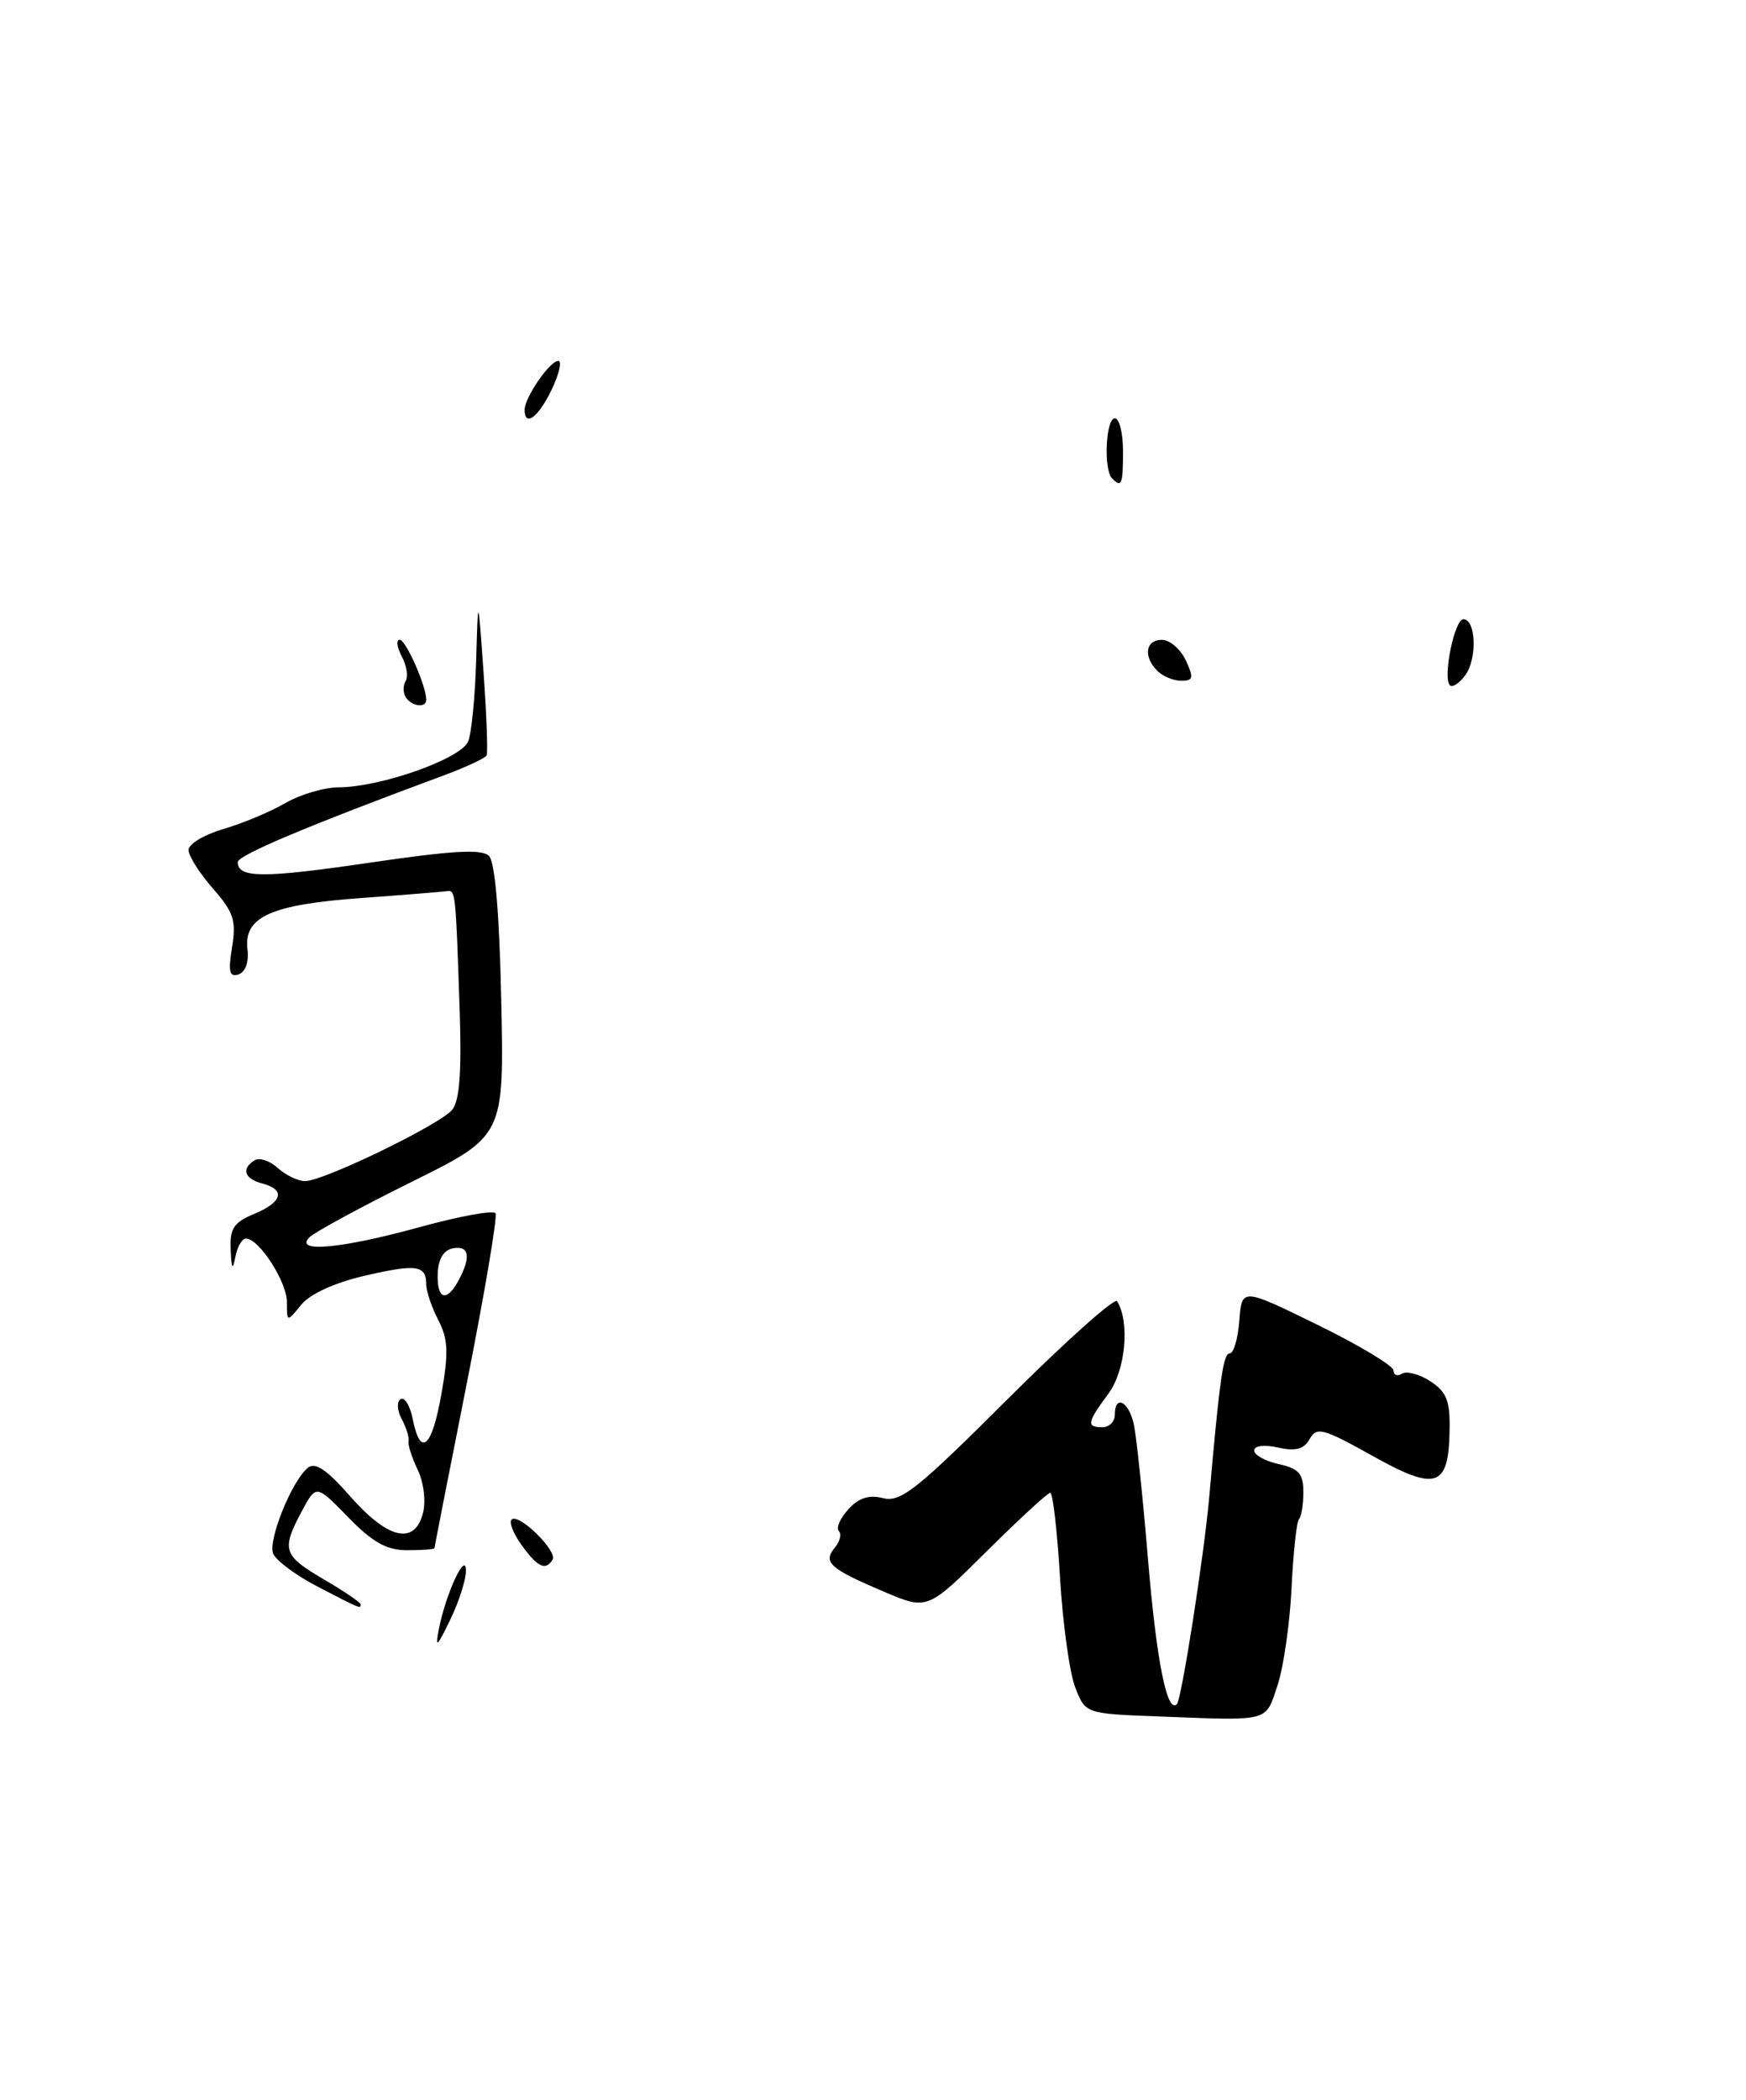 <?xml version="1.0" encoding="UTF-8" standalone="no"?>
<!DOCTYPE svg PUBLIC "-//W3C//DTD SVG 1.1//EN" "http://www.w3.org/Graphics/SVG/1.1/DTD/svg11.dtd" >
<svg xmlns="http://www.w3.org/2000/svg" xmlns:xlink="http://www.w3.org/1999/xlink" version="1.1" viewBox="0 0 213 256">
 <g >
 <path fill="currentColor"
d=" M 155.84 205.50 C 156.58 203.30 157.35 197.95 157.56 193.61 C 157.77 189.28 158.18 185.49 158.47 185.20 C 158.76 184.91 159.00 183.43 159.00 181.91 C 159.00 179.67 158.45 179.04 156.00 178.50 C 154.35 178.14 153.00 177.39 153.00 176.84 C 153.00 176.26 154.21 176.11 155.92 176.48 C 158.08 176.96 159.08 176.69 159.78 175.43 C 160.62 173.92 161.40 174.13 167.39 177.47 C 175.20 181.84 176.70 181.37 176.84 174.48 C 176.91 170.79 176.50 169.72 174.51 168.41 C 173.18 167.54 171.62 167.12 171.04 167.47 C 170.47 167.83 170.00 167.65 170.00 167.09 C 170.00 166.52 165.84 164.02 160.75 161.53 C 151.50 157.00 151.50 157.00 151.19 161.00 C 151.02 163.20 150.50 165.00 150.02 165.00 C 149.23 165.00 148.80 168.00 147.52 182.50 C 146.88 189.70 144.14 207.19 143.57 207.77 C 142.37 208.96 141.08 202.49 140.04 190.00 C 139.42 182.57 138.65 175.26 138.34 173.75 C 137.74 170.86 136.00 169.93 136.00 172.50 C 136.00 173.32 135.32 174.00 134.50 174.00 C 132.50 174.00 132.60 173.46 135.22 169.91 C 137.31 167.08 137.86 161.21 136.28 158.64 C 135.99 158.17 130.00 163.52 122.98 170.52 C 111.88 181.60 109.88 183.19 107.74 182.65 C 106.00 182.21 104.76 182.61 103.48 184.02 C 102.49 185.12 101.97 186.31 102.33 186.66 C 102.69 187.02 102.47 187.94 101.83 188.70 C 100.36 190.48 101.23 191.25 107.82 194.05 C 113.14 196.31 113.14 196.31 120.35 189.15 C 124.31 185.22 127.81 182.00 128.12 182.00 C 128.44 182.00 128.97 186.61 129.31 192.25 C 129.64 197.89 130.48 203.95 131.17 205.72 C 132.41 208.93 132.41 208.93 141.46 209.27 C 155.06 209.79 154.34 209.98 155.84 205.50 Z  M 53.54 198.61 C 54.39 194.26 56.84 189.01 56.84 191.50 C 56.85 192.60 55.98 195.30 54.91 197.50 C 53.29 200.85 53.07 201.03 53.54 198.61 Z  M 38.70 193.41 C 36.06 192.04 33.64 190.23 33.32 189.40 C 32.69 187.75 35.58 180.59 37.54 178.96 C 38.45 178.21 39.85 179.15 42.76 182.47 C 47.36 187.69 50.61 188.41 51.61 184.43 C 51.97 182.99 51.68 180.67 50.95 179.18 C 50.24 177.70 49.74 176.14 49.84 175.71 C 49.94 175.27 49.57 174.06 49.01 173.02 C 48.44 171.95 48.38 170.88 48.88 170.58 C 49.36 170.28 50.03 171.38 50.35 173.02 C 51.30 177.75 52.70 176.51 53.86 169.89 C 54.74 164.91 54.67 163.26 53.47 160.94 C 52.66 159.38 52.00 157.43 52.00 156.61 C 52.00 154.24 50.83 154.07 44.47 155.54 C 40.81 156.39 37.82 157.76 36.75 159.07 C 35.00 161.22 35.00 161.22 35.00 158.75 C 35.00 156.26 31.60 151.00 30.00 151.00 C 29.53 151.00 28.94 152.01 28.71 153.25 C 28.38 154.94 28.24 154.73 28.14 152.37 C 28.02 149.78 28.51 149.03 31.00 148.00 C 34.46 146.57 34.87 145.04 32.00 144.29 C 29.81 143.72 29.40 142.49 31.06 141.46 C 31.65 141.10 32.92 141.52 33.89 142.40 C 34.86 143.28 36.36 144.00 37.22 144.00 C 39.46 144.00 53.66 137.12 55.16 135.31 C 56.05 134.24 56.32 130.77 56.09 123.64 C 55.59 108.54 55.58 108.49 54.50 108.65 C 53.95 108.73 49.23 109.11 44.00 109.49 C 33.05 110.28 29.71 111.79 30.19 115.73 C 30.38 117.29 29.94 118.51 29.10 118.80 C 27.99 119.17 27.82 118.47 28.31 115.47 C 28.84 112.22 28.50 111.20 25.96 108.31 C 24.33 106.45 23.00 104.34 23.00 103.62 C 23.00 102.90 24.91 101.76 27.25 101.07 C 29.59 100.39 32.99 98.97 34.81 97.91 C 36.63 96.86 39.55 95.99 41.31 95.99 C 46.49 95.96 56.29 92.49 57.12 90.38 C 57.53 89.35 57.96 84.90 58.09 80.50 C 58.32 72.50 58.32 72.50 58.99 82.00 C 59.36 87.22 59.53 91.77 59.36 92.10 C 59.20 92.43 56.91 93.50 54.28 94.48 C 37.66 100.63 29.00 104.27 29.00 105.11 C 29.00 107.07 32.14 107.08 45.14 105.17 C 55.21 103.69 58.78 103.49 59.65 104.35 C 60.39 105.09 60.92 111.33 61.15 122.00 C 61.50 138.50 61.50 138.50 50.20 144.10 C 43.98 147.18 38.38 150.22 37.75 150.85 C 35.82 152.78 41.65 152.24 51.26 149.59 C 56.06 148.27 60.20 147.52 60.45 147.92 C 60.70 148.33 59.13 157.62 56.96 168.58 C 54.78 179.53 53.01 188.61 53.00 188.75 C 53.00 188.89 51.52 189.00 49.70 189.00 C 47.17 189.00 45.49 188.07 42.49 184.99 C 38.57 180.97 38.57 180.97 36.82 184.24 C 34.30 188.96 34.52 189.63 39.50 192.55 C 41.98 194.00 44.00 195.37 44.00 195.60 C 44.00 196.17 44.01 196.17 38.70 193.41 Z  M 55.96 156.07 C 57.49 153.22 57.23 151.81 55.25 152.19 C 54.12 152.41 53.46 153.50 53.40 155.26 C 53.28 158.45 54.49 158.83 55.96 156.07 Z  M 63.65 188.40 C 62.64 187.00 62.07 185.59 62.41 185.26 C 63.25 184.41 68.05 189.10 67.41 190.15 C 66.55 191.53 65.61 191.09 63.65 188.40 Z  M 49.50 85.00 C 49.16 84.45 49.15 83.56 49.49 83.02 C 49.82 82.48 49.61 81.13 49.01 80.02 C 48.42 78.91 48.31 78.00 48.76 78.00 C 49.51 78.00 52.00 83.63 52.00 85.32 C 52.00 86.36 50.20 86.13 49.50 85.00 Z  M 176.88 83.55 C 175.98 82.65 177.43 75.50 178.52 75.50 C 180.06 75.50 180.23 80.30 178.76 82.31 C 178.04 83.30 177.19 83.86 176.88 83.55 Z  M 141.20 81.80 C 139.44 80.04 139.74 78.00 141.75 78.01 C 142.71 78.01 144.02 79.14 144.66 80.51 C 145.65 82.64 145.57 83.00 144.11 83.00 C 143.17 83.00 141.86 82.46 141.20 81.80 Z  M 135.67 58.33 C 134.61 57.28 134.89 51.00 136.00 51.00 C 136.55 51.00 137.00 52.80 137.00 55.00 C 137.00 59.09 136.83 59.50 135.67 58.33 Z  M 64.00 49.96 C 64.00 48.47 67.07 44.00 68.10 44.00 C 68.58 44.00 68.22 45.58 67.30 47.50 C 65.70 50.86 64.00 52.13 64.00 49.96 Z "/>
</g>
</svg>